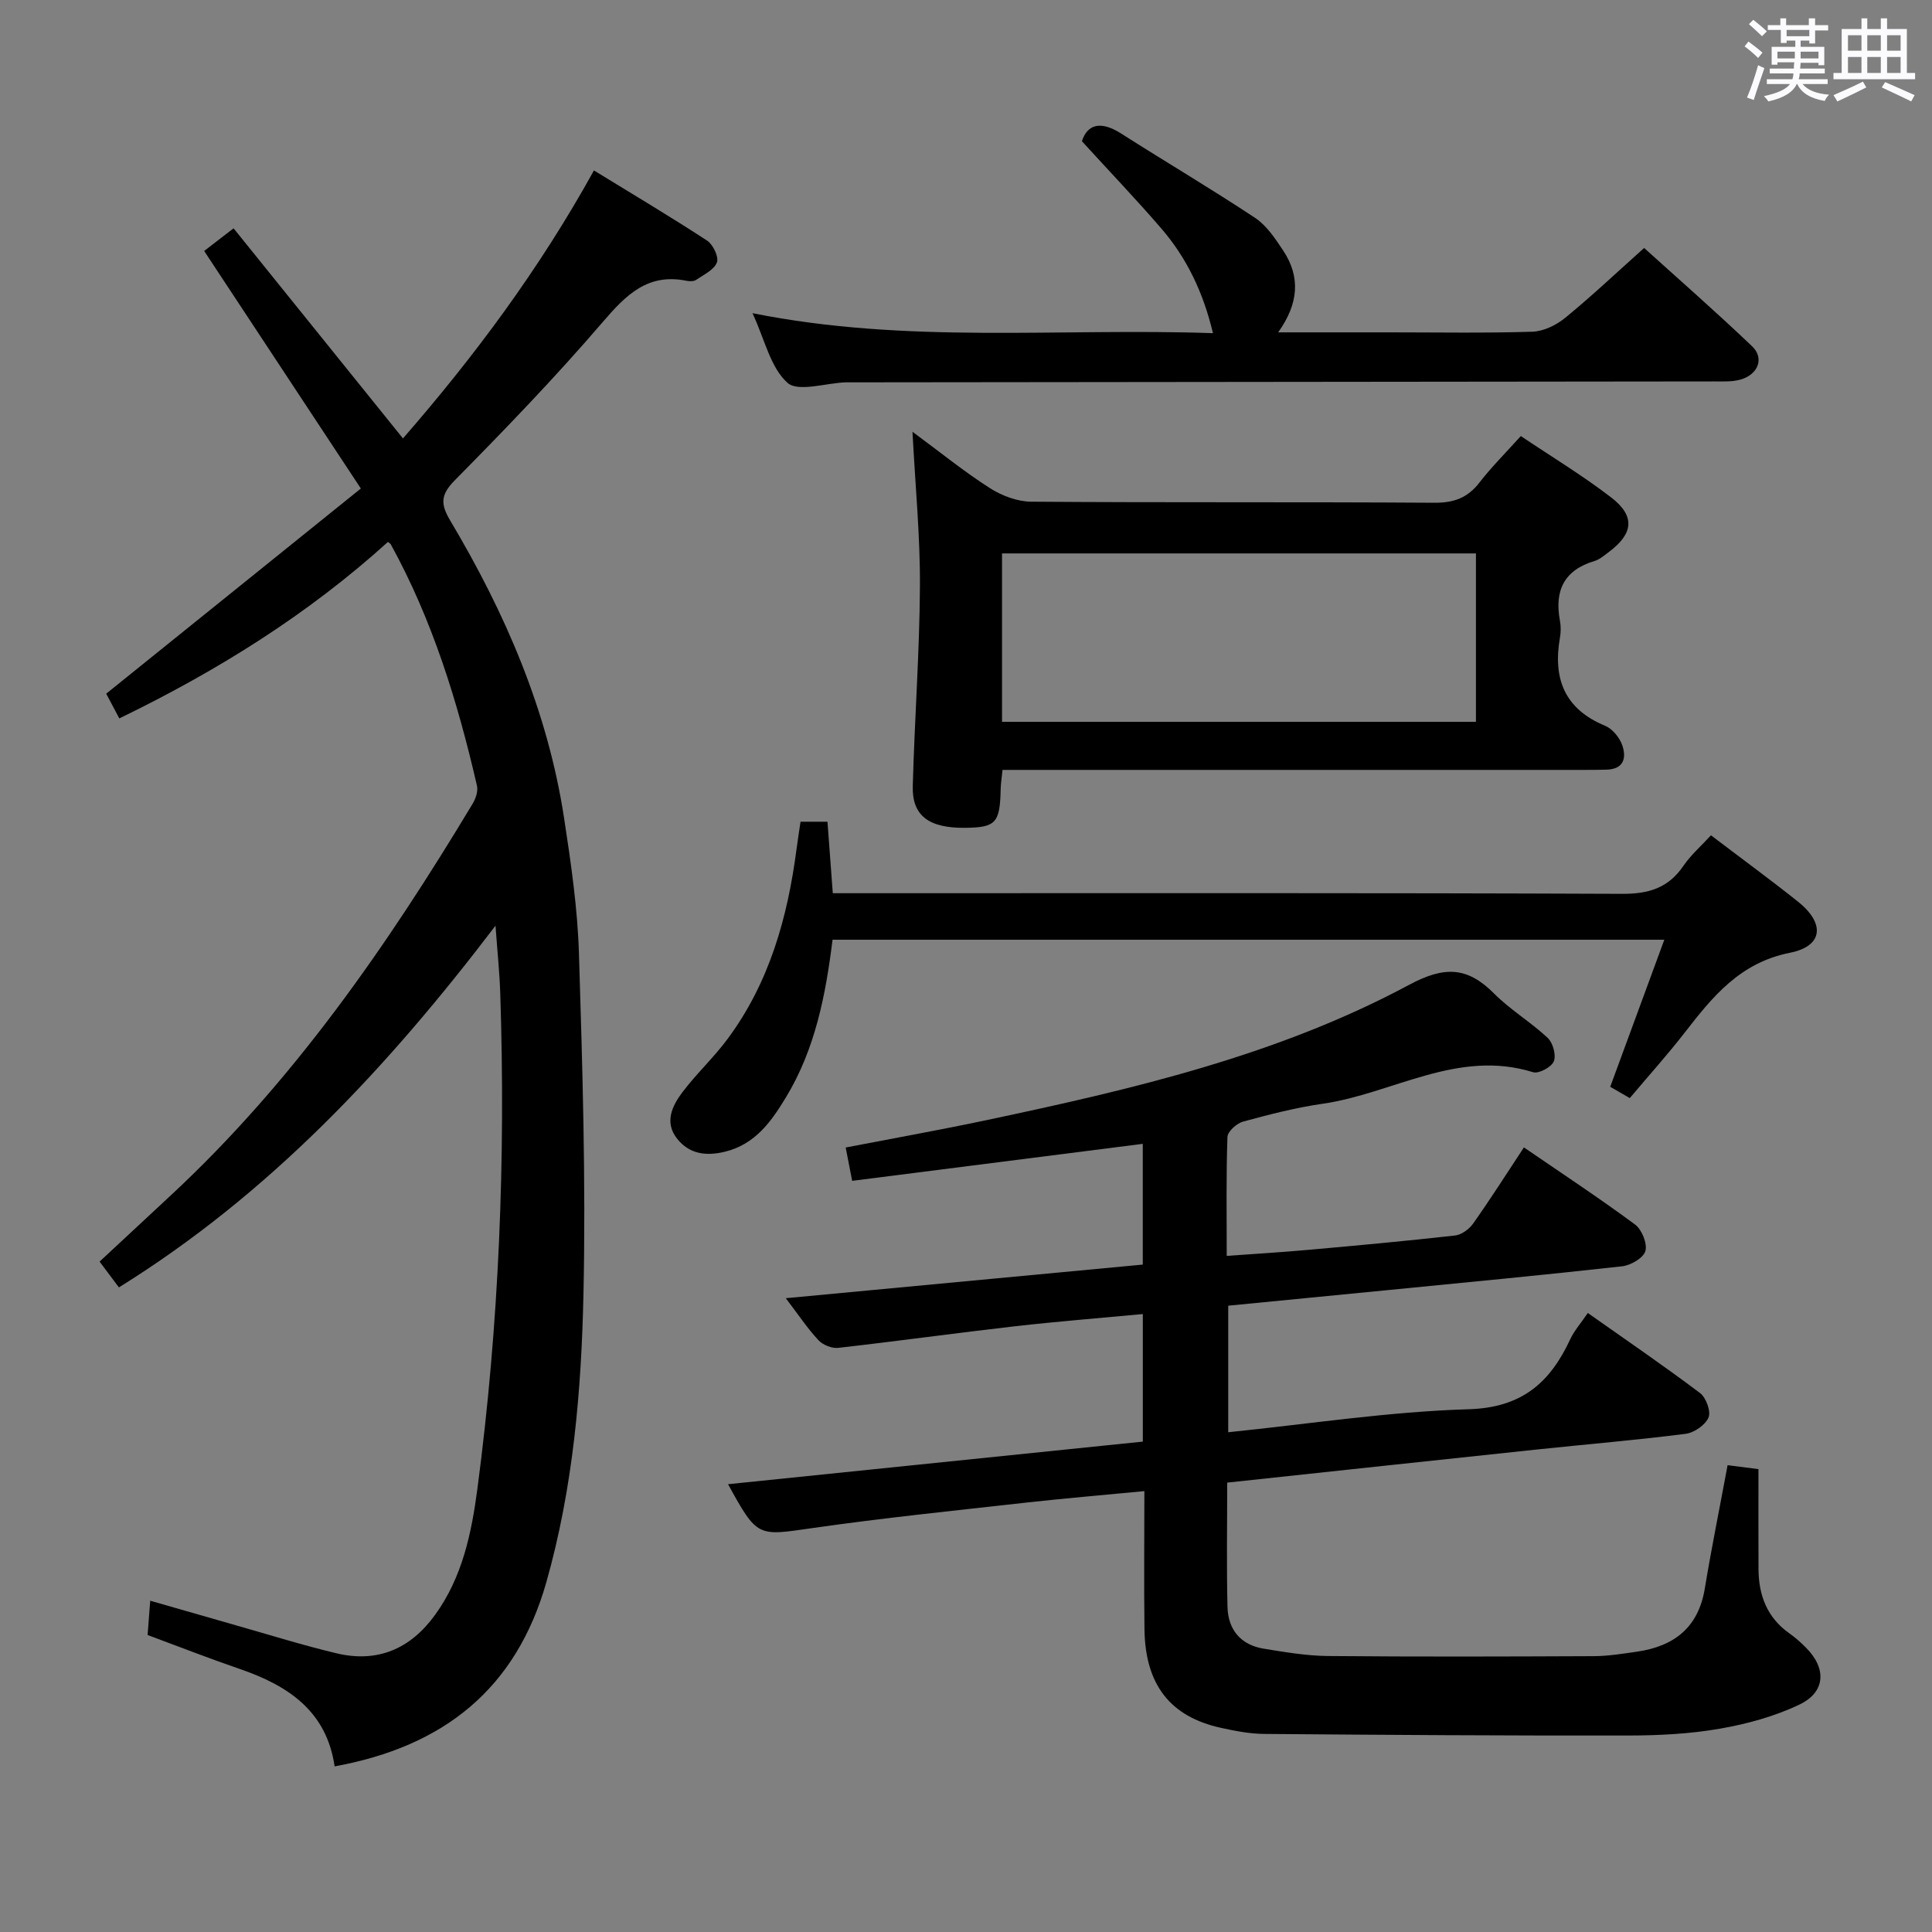 <svg enable-background="new 0 0 400 400" viewBox="0 0 400 400" xmlns="http://www.w3.org/2000/svg"><rect x="0" y="0" width="400" height="400" fill="#808080" stroke="none"/><path d="m361.2 9.6.8-1c.9.7 1.9 1.4 2.9 2.3l-.9 1.1c-1-1-2-1.8-2.8-2.4zm.5 10.6c.9-2.1 1.6-4.3 2.3-6.7.4.2.8.4 1.3.6-.7 2.1-1.5 4.3-2.2 6.6zm.4-15.2.9-.9c1 .8 2 1.6 2.8 2.4l-1 1c-.9-.9-1.8-1.7-2.7-2.5zm12.5-1.2h1.2v1.4h2.7v1.1h-2.7v2.7h-1.2v-.6h-1.8v1.3h4.9v3.8h-1.2v-.5h-3.7c0 .4-.1.9-.1 1.2h5.1v1h-5.2c0 .5-.1.9-.2 1.2h6v1h-5.2c1.1 1.3 2.9 2 5.5 2.2-.4.4-.7.8-.9 1.3-2.9-.5-4.8-1.6-5.7-3.5h-.1c-.8 1.7-2.7 2.9-5.9 3.6-.2-.4-.6-.8-.9-1.1 2.8-.6 4.6-1.4 5.4-2.5h-4.8v-1h5.3c.1-.3.2-.7.2-1.2h-4.9v-1h5c0-.4 0-.8.1-1.3h-3.5v.5h-1.2v-3.7h4.9v-1.3h-1.8v.5h-1.2v-2.7h-2.7v-1h2.6v-1.4h1.2v1.4h4.7v-1.4zm-6.6 8.3h3.6c0-.4 0-.9 0-1.4h-3.6zm1.9-4.6h4.7v-1.3h-4.7zm6.6 3.2h-3.7v1.4h3.7z" fill="#fbfafc"/><path d="m385.3 3.8h1.3v2.2h2.8v-2.2h1.3v2.2h4.1v9.1h1.7v1.3h-16.9v-1.3h1.7v-9.1h4.1v-2.2zm.4 13.1.7 1.2c-1.8.9-3.8 1.9-6 2.9-.2-.4-.5-.8-.8-1.3 2.3-1 4.3-1.9 6.1-2.8zm-3.1-6.4h2.8v-3.2h-2.8zm0 4.6h2.8v-3.3h-2.8zm4-4.6h2.8v-3.2h-2.8zm0 4.6h2.8v-3.3h-2.8zm3.7 1.9c2.1.9 4.1 1.8 6.1 2.7l-.7 1.3c-2.2-1.1-4.2-2-6.1-2.9zm3.2-9.7h-2.8v3.2h2.8v-3.1zm-2.8 7.8h2.8v-3.3h-2.8z" fill="#fbfafc"/><g fill="#010000"><path d="m357.68 303.35c2.16.28 4.59.59 6.39.82 0 7.09-.02 13.87.01 20.65.02 5.46 1.77 10.1 6.42 13.37 1.22.86 2.35 1.87 3.4 2.93 4.28 4.28 4.1 9.18-1.32 11.78-5.14 2.46-10.88 4.03-16.53 5.01-6.19 1.08-12.58 1.4-18.88 1.41-25.16.04-50.32-.12-75.48-.33-2.96-.02-5.96-.62-8.87-1.25-10.55-2.31-15.72-8.93-15.87-20.44-.12-9.29-.02-18.59-.02-28.58-8.58.83-16.64 1.5-24.68 2.4-14.69 1.65-29.4 3.15-44.03 5.25-11.43 1.64-11.37 2.01-17.49-9.08 28.65-2.94 57.13-5.86 85.88-8.82 0-8.87 0-17.42 0-26.41-9.03.85-17.77 1.54-26.48 2.53-12.21 1.4-24.38 3.09-36.59 4.47-1.31.15-3.17-.6-4.08-1.58-2.24-2.39-4.07-5.15-6.77-8.7 25.19-2.37 49.4-4.65 73.91-6.96 0-8.45 0-16.7 0-25-20.07 2.55-40.06 5.1-60.17 7.66-.52-2.68-.89-4.57-1.34-6.9 9.84-1.9 19.58-3.64 29.26-5.69 30.08-6.37 60.07-13.34 87.39-27.99 7.26-3.89 12.01-3.8 17.57 1.78 3.38 3.4 7.62 5.92 11.13 9.21 1.08 1.02 1.78 3.56 1.26 4.85-.47 1.19-3.12 2.61-4.29 2.25-15.62-4.86-29.06 4.44-43.57 6.53-5.56.8-11.06 2.22-16.49 3.7-1.31.36-3.18 2.04-3.22 3.17-.28 7.97-.15 15.95-.15 24.63 5.89-.43 11.45-.76 16.99-1.26 10.1-.9 20.2-1.83 30.27-2.96 1.35-.15 2.95-1.32 3.77-2.49 3.54-5.01 6.84-10.2 10.5-15.75 7.82 5.36 15.57 10.46 23.02 15.97 1.4 1.04 2.56 3.93 2.13 5.48-.4 1.43-3.02 2.96-4.8 3.16-16.02 1.79-32.06 3.31-48.1 4.89-11.06 1.09-22.11 2.16-33.47 3.27v26.2c16.76-1.71 33.23-4.27 49.76-4.76 11.04-.33 16.87-5.5 21.06-14.51.83-1.78 2.19-3.3 3.63-5.42 7.89 5.57 15.69 10.89 23.23 16.57 1.25.94 2.3 3.81 1.76 5.07-.67 1.56-2.98 3.16-4.76 3.38-10.22 1.3-20.49 2.16-30.73 3.24-21.29 2.25-42.58 4.55-64.16 6.86 0 8.8-.15 17.28.06 25.74.12 4.69 2.72 7.86 7.49 8.64 4.42.72 8.89 1.48 13.34 1.52 18.33.17 36.66.11 54.99.03 2.97-.01 5.95-.5 8.91-.92 7.71-1.11 12.78-4.98 14.1-13.14 1.41-8.5 3.13-16.95 4.71-25.48z"/><path d="m24.7 148.74c-1.21-2.3-2.13-4.03-2.71-5.12 17.66-14.23 34.96-28.18 52.72-42.48-11.2-16.98-21.7-32.9-32.44-49.18 1.72-1.33 3.51-2.7 6.09-4.69 11.7 14.52 23.24 28.83 35.07 43.5 14.74-16.93 28.19-34.96 39.54-55.48 8.02 4.92 15.82 9.56 23.42 14.52 1.23.8 2.47 3.39 2.04 4.52-.58 1.54-2.72 2.53-4.3 3.61-.48.33-1.33.32-1.96.2-8.02-1.64-12.52 2.87-17.36 8.51-9.73 11.35-20.15 22.15-30.67 32.81-3 3.04-2.92 4.97-.9 8.36 11.39 19.13 20.14 39.34 23.54 61.51 1.43 9.34 2.81 18.77 3.09 28.2.72 23.46 1.44 46.94.93 70.39-.43 20.06-2.15 40.12-7.68 59.64-6.27 22.11-21.25 34.04-43.84 38.15-1.67-11.51-9.71-16.76-19.67-20.18-6.27-2.15-12.45-4.57-19.05-7.02.16-2.1.32-4.19.54-7.1 6.27 1.8 12.08 3.48 17.91 5.14 6.86 1.95 13.68 4.08 20.62 5.74 8.52 2.04 15.34-.89 20.45-7.95 5.66-7.81 7.55-16.94 8.77-26.17 4.49-34.05 5.85-68.26 4.72-102.57-.14-4.26-.59-8.5-.98-13.95-22.44 29.49-46.82 55.55-77.97 74.89-1.39-1.86-2.57-3.43-4-5.34 4.95-4.61 9.79-9.12 14.64-13.62 25.39-23.57 44.87-51.71 62.6-81.19.64-1.06 1.15-2.6.89-3.72-4-17.36-9.21-34.3-17.86-50-.07-.13-.24-.2-.57-.47-16.48 14.92-35.12 26.6-55.62 36.54z"/><path d="m188.92 89.39c5.88 4.34 10.76 8.31 16.03 11.67 2.47 1.58 5.67 2.79 8.55 2.81 27.81.21 55.63.03 83.44.22 4.05.03 6.91-1 9.37-4.19 2.52-3.25 5.46-6.18 8.56-9.62 6.44 4.33 12.84 8.19 18.73 12.73 5 3.85 4.57 7.49-.51 11.28-.93.69-1.87 1.53-2.94 1.85-6.34 1.89-8.35 6.16-7.18 12.38.21 1.13.2 2.36 0 3.49-1.48 8.46.92 14.77 9.34 18.25 1.5.62 2.96 2.38 3.53 3.95.95 2.65.39 5.05-3.24 5.14-1.5.04-3 .05-4.5.05-38.14 0-76.28 0-114.42 0-1.96 0-3.93 0-6.12 0-.16 1.65-.35 2.76-.38 3.87-.14 7.13-.97 8.06-7.42 8.12-7.42.07-10.94-2.49-10.78-8.59.36-13.79 1.4-27.57 1.48-41.36.07-10.25-.94-20.53-1.54-32.05zm18.54 60.06h98.12c0-11.93 0-23.47 0-34.87-32.96 0-65.49 0-98.12 0z"/><path d="m165.74 170.13h5.58c.36 4.86.71 9.57 1.1 14.8h6.02c52.48 0 104.96-.09 157.43.13 5.5.02 9.54-1.22 12.66-5.79 1.57-2.3 3.75-4.19 5.71-6.33 6.15 4.68 12.18 9.09 18.02 13.74 5.62 4.49 5.25 9.2-1.67 10.58-10.36 2.06-15.99 9.06-21.79 16.53-3.56 4.59-7.46 8.91-11.37 13.56-1.38-.8-2.63-1.52-4.05-2.34 3.7-10.06 7.33-19.95 11.2-30.45-57.88 0-114.88 0-172.21 0-1.41 11.38-3.58 22.61-9.63 32.6-3.04 5.02-6.36 9.75-12.65 11.29-3.9.95-7.36.5-9.89-2.68-2.69-3.38-1.06-6.79 1.08-9.63 2.9-3.84 6.49-7.17 9.35-11.03 8.66-11.66 12.44-25.17 14.29-39.35.24-1.8.52-3.59.82-5.63z"/><path d="m155.8 64.84c32.12 6.44 63.46 3.02 95.33 4.14-2.01-8.44-5.4-15.51-10.63-21.6-5.2-6.04-10.73-11.81-16.5-18.14 1.12-3.52 3.88-4.29 8.11-1.6 9.22 5.88 18.65 11.44 27.76 17.48 2.39 1.59 4.17 4.3 5.81 6.77 3.57 5.4 3.24 10.92-1.05 16.92h23.12c9.83 0 19.67.18 29.49-.13 2.32-.07 4.96-1.36 6.81-2.87 5.41-4.42 10.49-9.23 16.35-14.47 6.74 6.1 14.71 13.06 22.36 20.36 2.55 2.44 1.27 5.79-2.32 6.86-1.7.51-3.61.41-5.43.41-59.83.07-119.65.13-179.48.19-.17 0-.33 0-.5 0-4.12.16-9.81 2.06-12 .09-3.51-3.15-4.67-8.88-7.23-14.41z"/></g></svg>